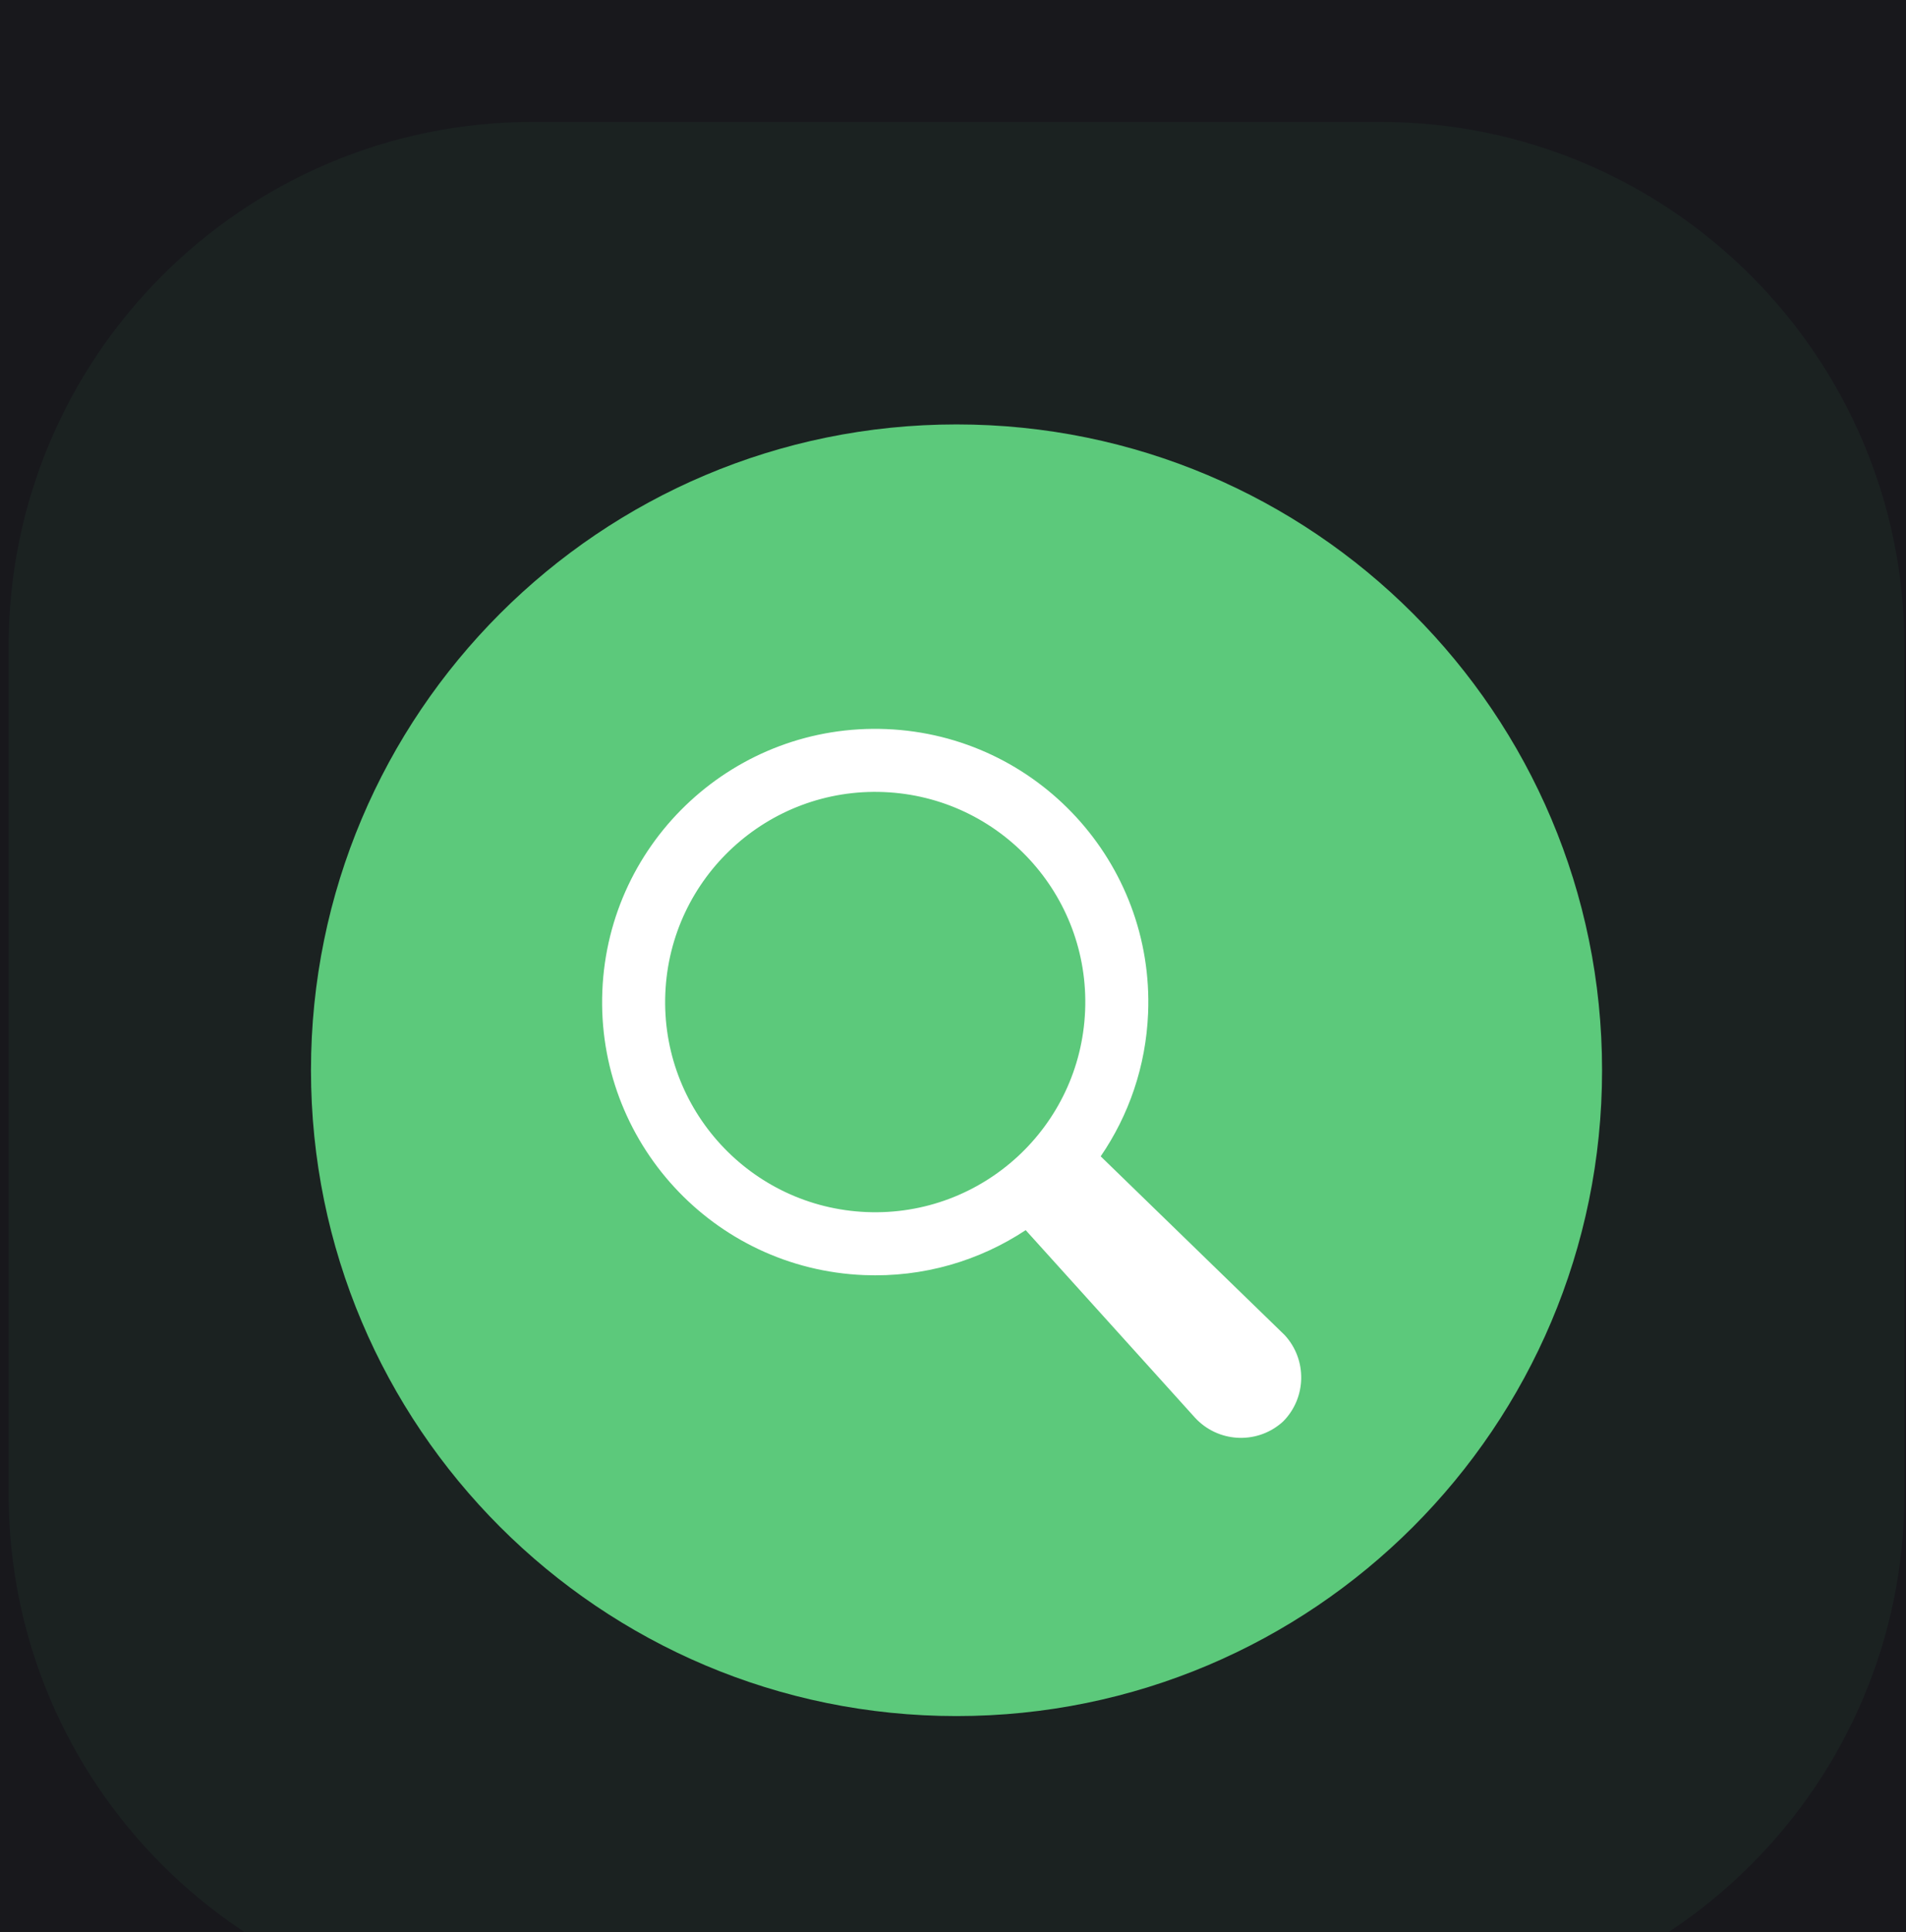 <svg width="76" height="77" viewBox="0 0 76 77" fill="none" xmlns="http://www.w3.org/2000/svg">
<rect width="76" height="77" fill="#1E1E1E"/>
<g id="Marketing solutions landing page design">
<rect width="1512" height="7280.19" transform="translate(-1038 -1741)" fill="#0D0D11"/>
<g id="div" filter="url(#filter0_d_0_1)">
<g id="main">
<g id="div_2">
<g id="div#w-node-_71641a42-1add-d3c5-b330-79275d827d08-6beaf798">
<g id="div_3">
<g id="a">
<rect x="-24.656" y="-54.141" width="315.625" height="335.594" rx="30" fill="#81818B" fill-opacity="0.1"/>
<g id="div_4" clip-path="url(#clip0_0_1)">
<g id="630cd8111eac16488d19e69d_seo-optimization-service-icon.svg">
<g id="630cd8111eac16488d19e69d_seo-optimization-service-icon.svg_2" clip-path="url(#clip1_0_1)">
<g id="Group">
<path id="Vector" opacity="0.06" d="M55.029 0.859H21.253C9.705 0.859 0.344 10.221 0.344 21.768V55.544C0.344 67.092 9.705 76.453 21.253 76.453H55.029C66.576 76.453 75.938 67.092 75.938 55.544V21.768C75.938 10.221 66.576 0.859 55.029 0.859Z" fill="#5CC97B"/>
<path id="Vector_2" d="M38.141 64.397C52.357 64.397 63.881 52.872 63.881 38.656C63.881 24.44 52.357 12.916 38.141 12.916C23.925 12.916 12.4 24.44 12.4 38.656C12.4 52.872 23.925 64.397 38.141 64.397Z" fill="#5CC97B"/>
<path id="Vector_3" fill-rule="evenodd" clip-rule="evenodd" d="M40.898 45.029C39.055 46.248 36.825 46.919 34.449 46.821C28.44 46.573 23.77 41.499 24.018 35.49C24.266 29.481 29.339 24.811 35.348 25.059C41.356 25.307 46.028 30.379 45.779 36.389C45.692 38.507 45.005 40.459 43.889 42.088L51.225 49.212C52.13 50.193 52.098 51.71 51.168 52.65L51.125 52.689L51.08 52.728C50.069 53.578 48.554 53.487 47.65 52.505L40.898 45.029ZM34.553 44.309C29.931 44.118 26.338 40.216 26.529 35.593C26.72 30.971 30.622 27.378 35.244 27.569C39.867 27.76 43.459 31.663 43.268 36.285C43.078 40.907 39.175 44.5 34.553 44.309Z" fill="white"/>
</g>
</g>
</g>
</g>
</g>
</g>
</g>
</g>
</g>
</g>
</g>
<defs>
<filter id="filter0_d_0_1" x="-1109" y="-1741" width="1587" height="7288.19" filterUnits="userSpaceOnUse" color-interpolation-filters="sRGB">
<feFlood flood-opacity="0" result="BackgroundImageFix"/>
<feColorMatrix in="SourceAlpha" type="matrix" values="0 0 0 0 0 0 0 0 0 0 0 0 0 0 0 0 0 0 127 0" result="hardAlpha"/>
<feOffset dy="4"/>
<feGaussianBlur stdDeviation="2"/>
<feComposite in2="hardAlpha" operator="out"/>
<feColorMatrix type="matrix" values="0 0 0 0 0 0 0 0 0 0 0 0 0 0 0 0 0 0 0.25 0"/>
<feBlend mode="normal" in2="BackgroundImageFix" result="effect1_dropShadow_0_1"/>
<feBlend mode="normal" in="SourceGraphic" in2="effect1_dropShadow_0_1" result="shape"/>
</filter>
<clipPath id="clip0_0_1">
<rect width="75.594" height="75.594" fill="white" transform="translate(0.344 0.859)"/>
</clipPath>
<clipPath id="clip1_0_1">
<rect width="75.594" height="75.594" fill="white" transform="translate(0.344 0.859)"/>
</clipPath>
</defs>
</svg>
